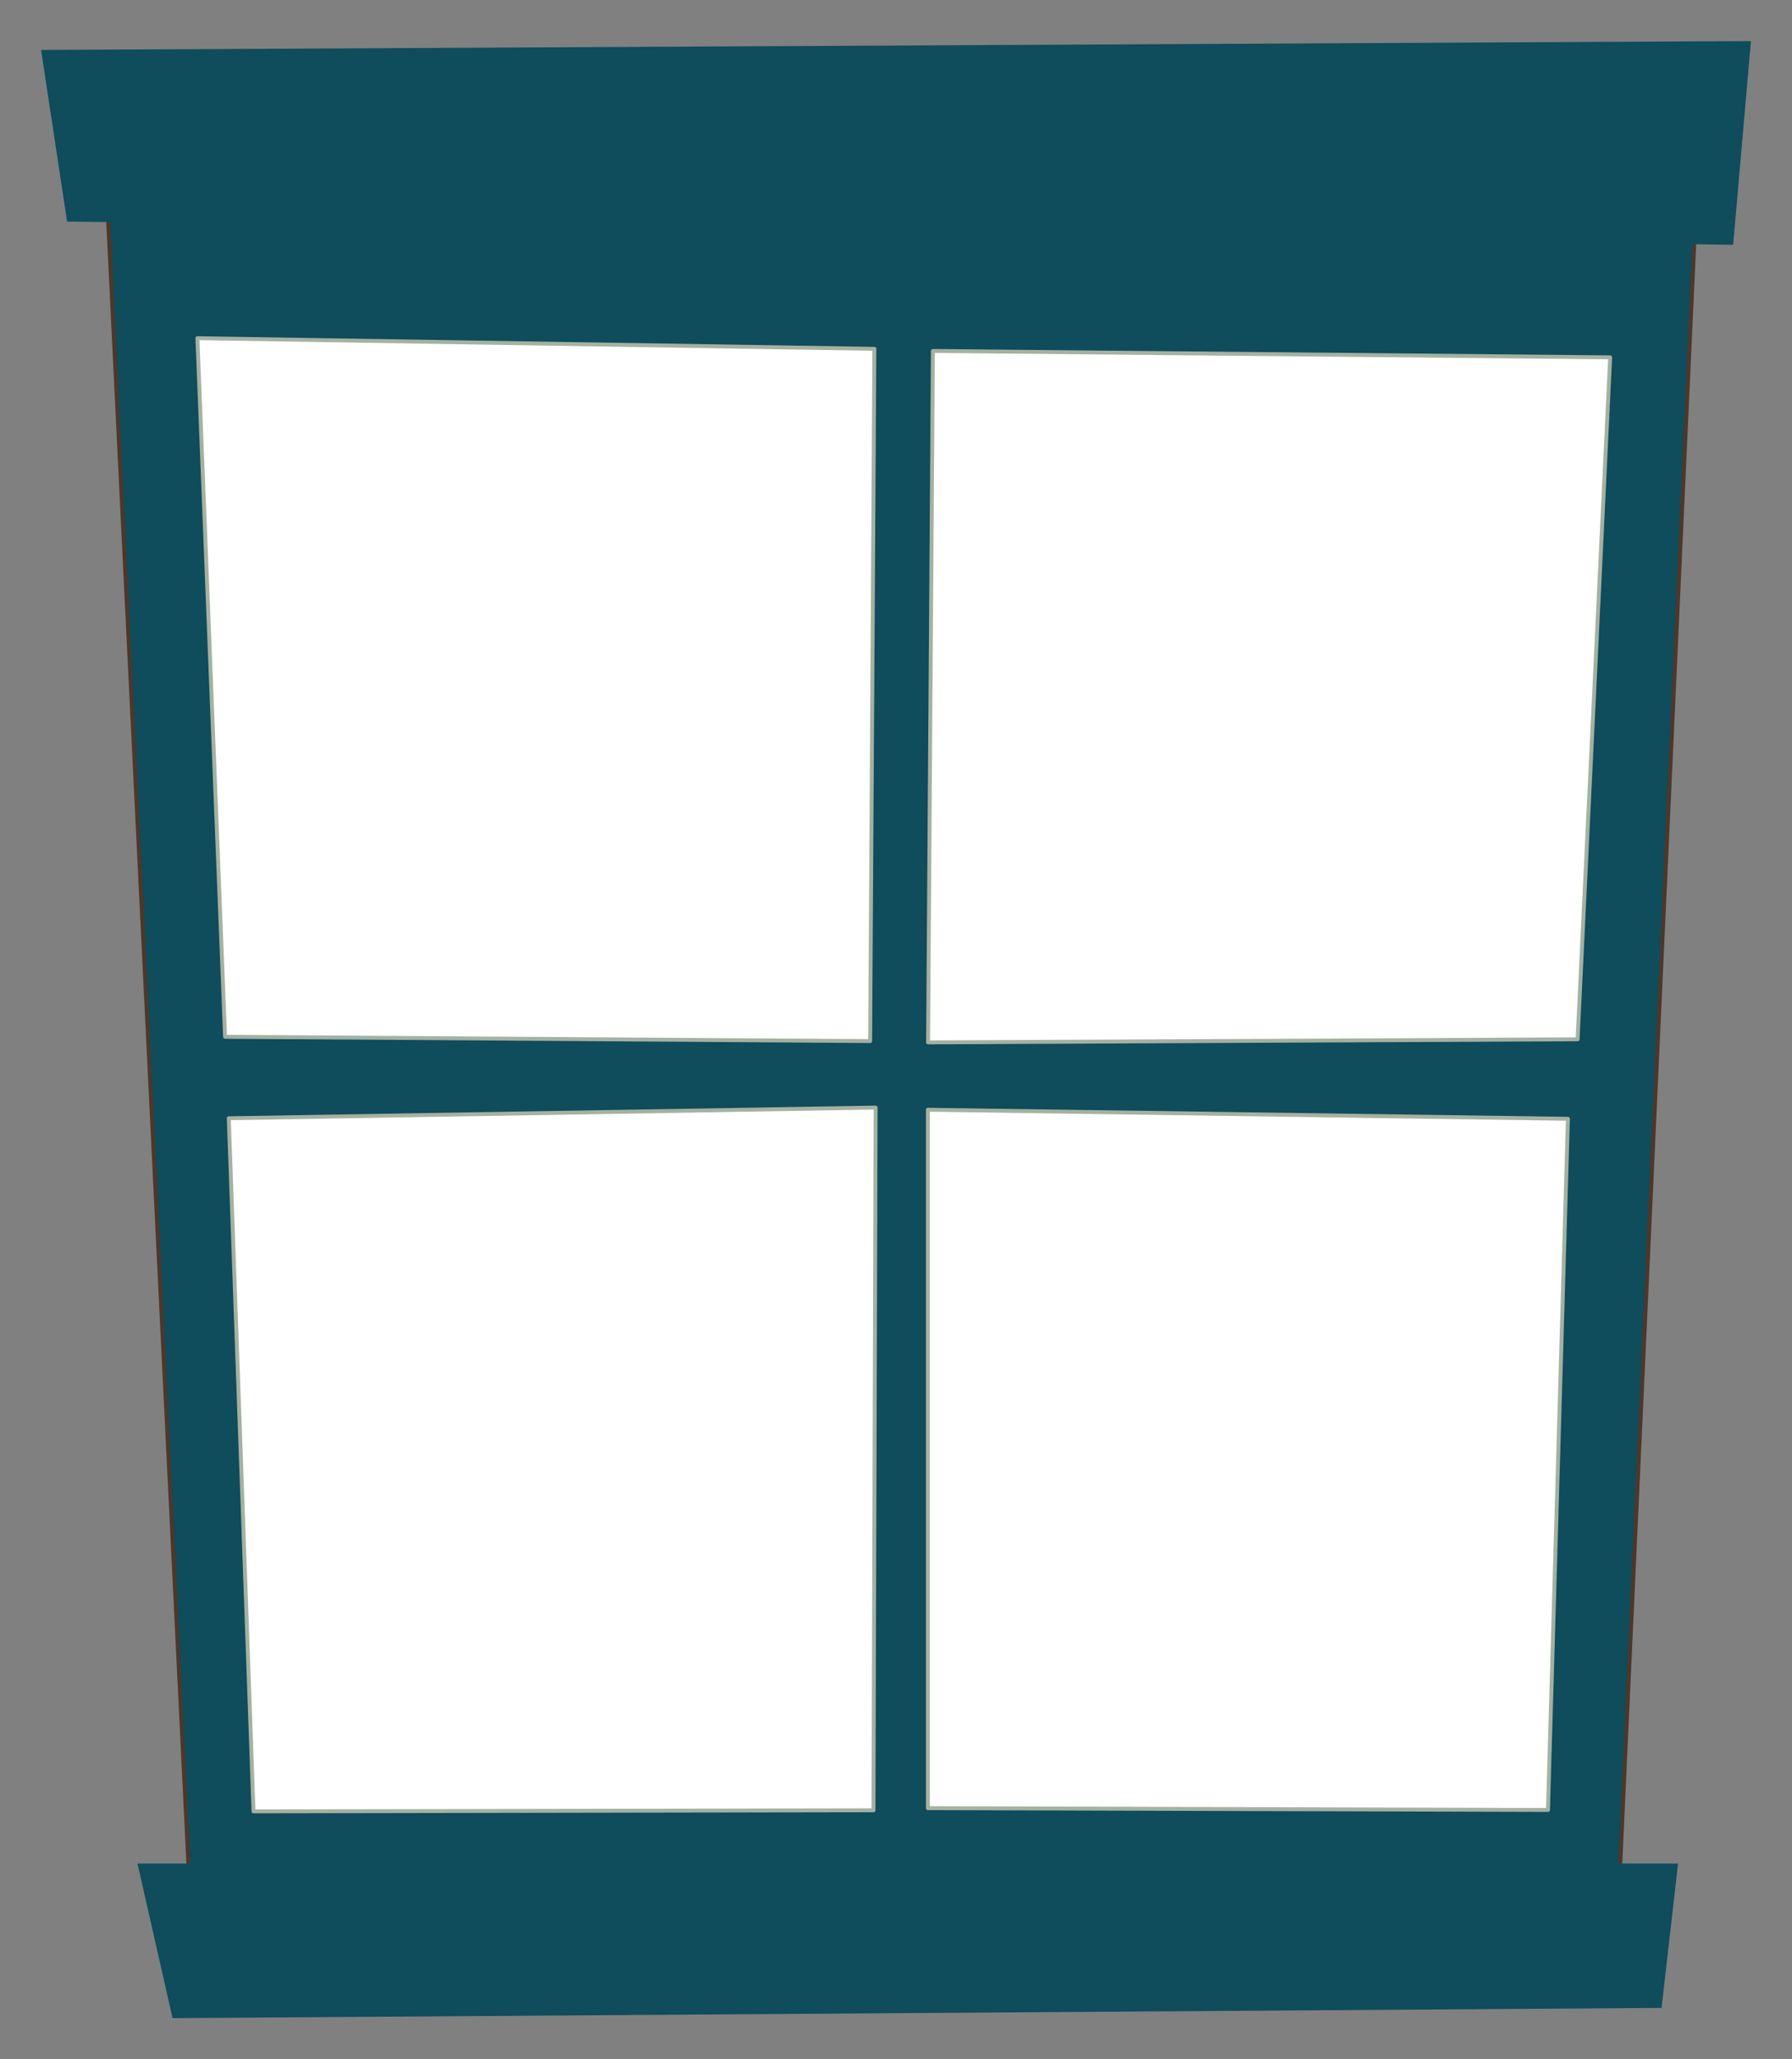 <?xml version="1.0" encoding="UTF-8" standalone="no"?>
<svg
   xmlns:dc="http://purl.org/dc/elements/1.1/"
   xmlns:cc="http://creativecommons.org/ns#"
   xmlns:rdf="http://www.w3.org/1999/02/22-rdf-syntax-ns#"
   xmlns:svg="http://www.w3.org/2000/svg"
   xmlns="http://www.w3.org/2000/svg"
   xmlns:sodipodi="http://sodipodi.sourceforge.net/DTD/sodipodi-0.dtd"
   xmlns:inkscape="http://www.inkscape.org/namespaces/inkscape"
   inkscape:version="1.0 (4035a4fb49, 2020-05-01)"
   sodipodi:docname="fenestro.svg"
   height="526.092"
   width="458.056"
   id="Frame_0"
   version="1.1">
  <rect width="100%" height="100%" fill="#808080" stroke="none"/>
  <defs
     id="defs9351" />
  <sodipodi:namedview
     fit-margin-bottom="10"
     fit-margin-right="10"
     fit-margin-left="10"
     lock-margins="true"
     fit-margin-top="10"
     inkscape:current-layer="Frame_0"
     inkscape:window-maximized="1"
     inkscape:window-y="0"
     inkscape:window-x="0"
     inkscape:cy="265.456"
     inkscape:cx="194.89399"
     inkscape:zoom="1.0776214"
     showgrid="false"
     id="namedview9349"
     inkscape:window-height="1016"
     inkscape:window-width="1920"
     inkscape:pageshadow="2"
     inkscape:pageopacity="0"
     guidetolerance="10"
     gridtolerance="10"
     objecttolerance="10"
     borderopacity="1"
     bordercolor="#666666"
     pagecolor="#ffffff" />
  <path
     style="fill:#0f4c5c;fill-opacity:1"
     fill="#4e3729"
     fill-rule="evenodd"
     stroke="#4e3729"
     stroke-width="1"
     stroke-linecap="round"
     stroke-linejoin="round"
     d="m 433.759,47.255 c -0.041,0 -406.35,3.558 -406.391,3.558 0.003,0.043 21.255,434.958 21.257,435.002 0.037,0 364.898,3.614 364.935,3.615 0.002,-0.045 20.197,-442.131 20.199,-442.175 z"
     id="path9333" />
  <path
     style="fill:#ffffff;fill-opacity:1"
     fill="#a5b1a1"
     fill-rule="evenodd"
     stroke="#a5b1a1"
     stroke-width="1"
     stroke-linecap="round"
     stroke-linejoin="round"
     d="m 411.574,91.296 c -0.017,0 -173.099,-1.635 -173.117,-1.636 0,0.018 -1.226,176.633 -1.227,176.651 0.017,0 166.009,-0.792 166.025,-0.792 10e-4,-0.017 8.319,-174.205 8.319,-174.223 z"
     id="path9335" />
  <path
     style="fill:#ffffff;fill-opacity:1"
     fill="#a5b1a1"
     fill-rule="evenodd"
     stroke="#a5b1a1"
     stroke-width="1"
     stroke-linecap="round"
     stroke-linejoin="round"
     d="m 223.504,89.118 c -0.017,-10e-4 -173.028,-2.721 -173.045,-2.721 10e-4,0.018 7.073,178.468 7.074,178.486 0.017,0 164.866,1.089 164.883,1.089 0,-0.018 1.088,-176.837 1.088,-176.854 z"
     id="path9337" />
  <path
     style="fill:#ffffff;fill-opacity:1"
     fill="#a5b1a1"
     fill-rule="evenodd"
     stroke="#a5b1a1"
     stroke-width="1"
     stroke-linecap="round"
     stroke-linejoin="round"
     d="m 400.776,285.831 c -0.016,0 -163.585,-2.317 -163.601,-2.317 0,0.018 0,178.414 0,178.432 0.016,0 158.487,0.464 158.503,0.464 10e-4,-0.018 5.098,-176.561 5.098,-176.579 z"
     id="path9339" />
  <path
     style="fill:#ffffff;fill-opacity:1"
     fill="#a5b1a1"
     fill-rule="evenodd"
     stroke="#a5b1a1"
     stroke-width="1"
     stroke-linecap="round"
     stroke-linejoin="round"
     d="m 223.819,282.964 c -0.017,10e-4 -165.321,2.728 -165.338,2.729 10e-4,0.017 6.32,177.054 6.321,177.072 0.015,-10e-4 158.455,-0.276 158.471,-0.276 0,-0.018 0.546,-179.507 0.546,-179.525 z"
     id="path9341" />
  <path
     style="fill:#0f4c5c;fill-opacity:1;stroke:none"
     fill="#463125"
     fill-rule="evenodd"
     stroke="#463125"
     stroke-width="1"
     stroke-linecap="round"
     stroke-linejoin="round"
     d="m 447.556,10.5 c -0.044,10e-4 -437.012,2.258 -437.056,2.258 10e-4,0.004 6.649,43.839 6.65,43.843 0.042,10e-4 425.825,5.94 425.867,5.94 10e-4,-0.005 4.538,-52.036 4.539,-52.041 z"
     id="path9343" />
  <path
     style="fill:#0f4c5c;fill-opacity:1;stroke:none"
     fill="#463125"
     fill-rule="evenodd"
     stroke="#463125"
     stroke-width="1"
     stroke-linecap="round"
     stroke-linejoin="round"
     d="m 428.927,476.101 c -0.039,0 -393.748,0 -393.787,0 10e-4,0.004 8.971,39.487 8.972,39.491 0.038,0 380.564,-2.614 380.602,-2.614 0,-0.004 4.213,-36.873 4.213,-36.877 z"
     id="path9345" />
</svg>
